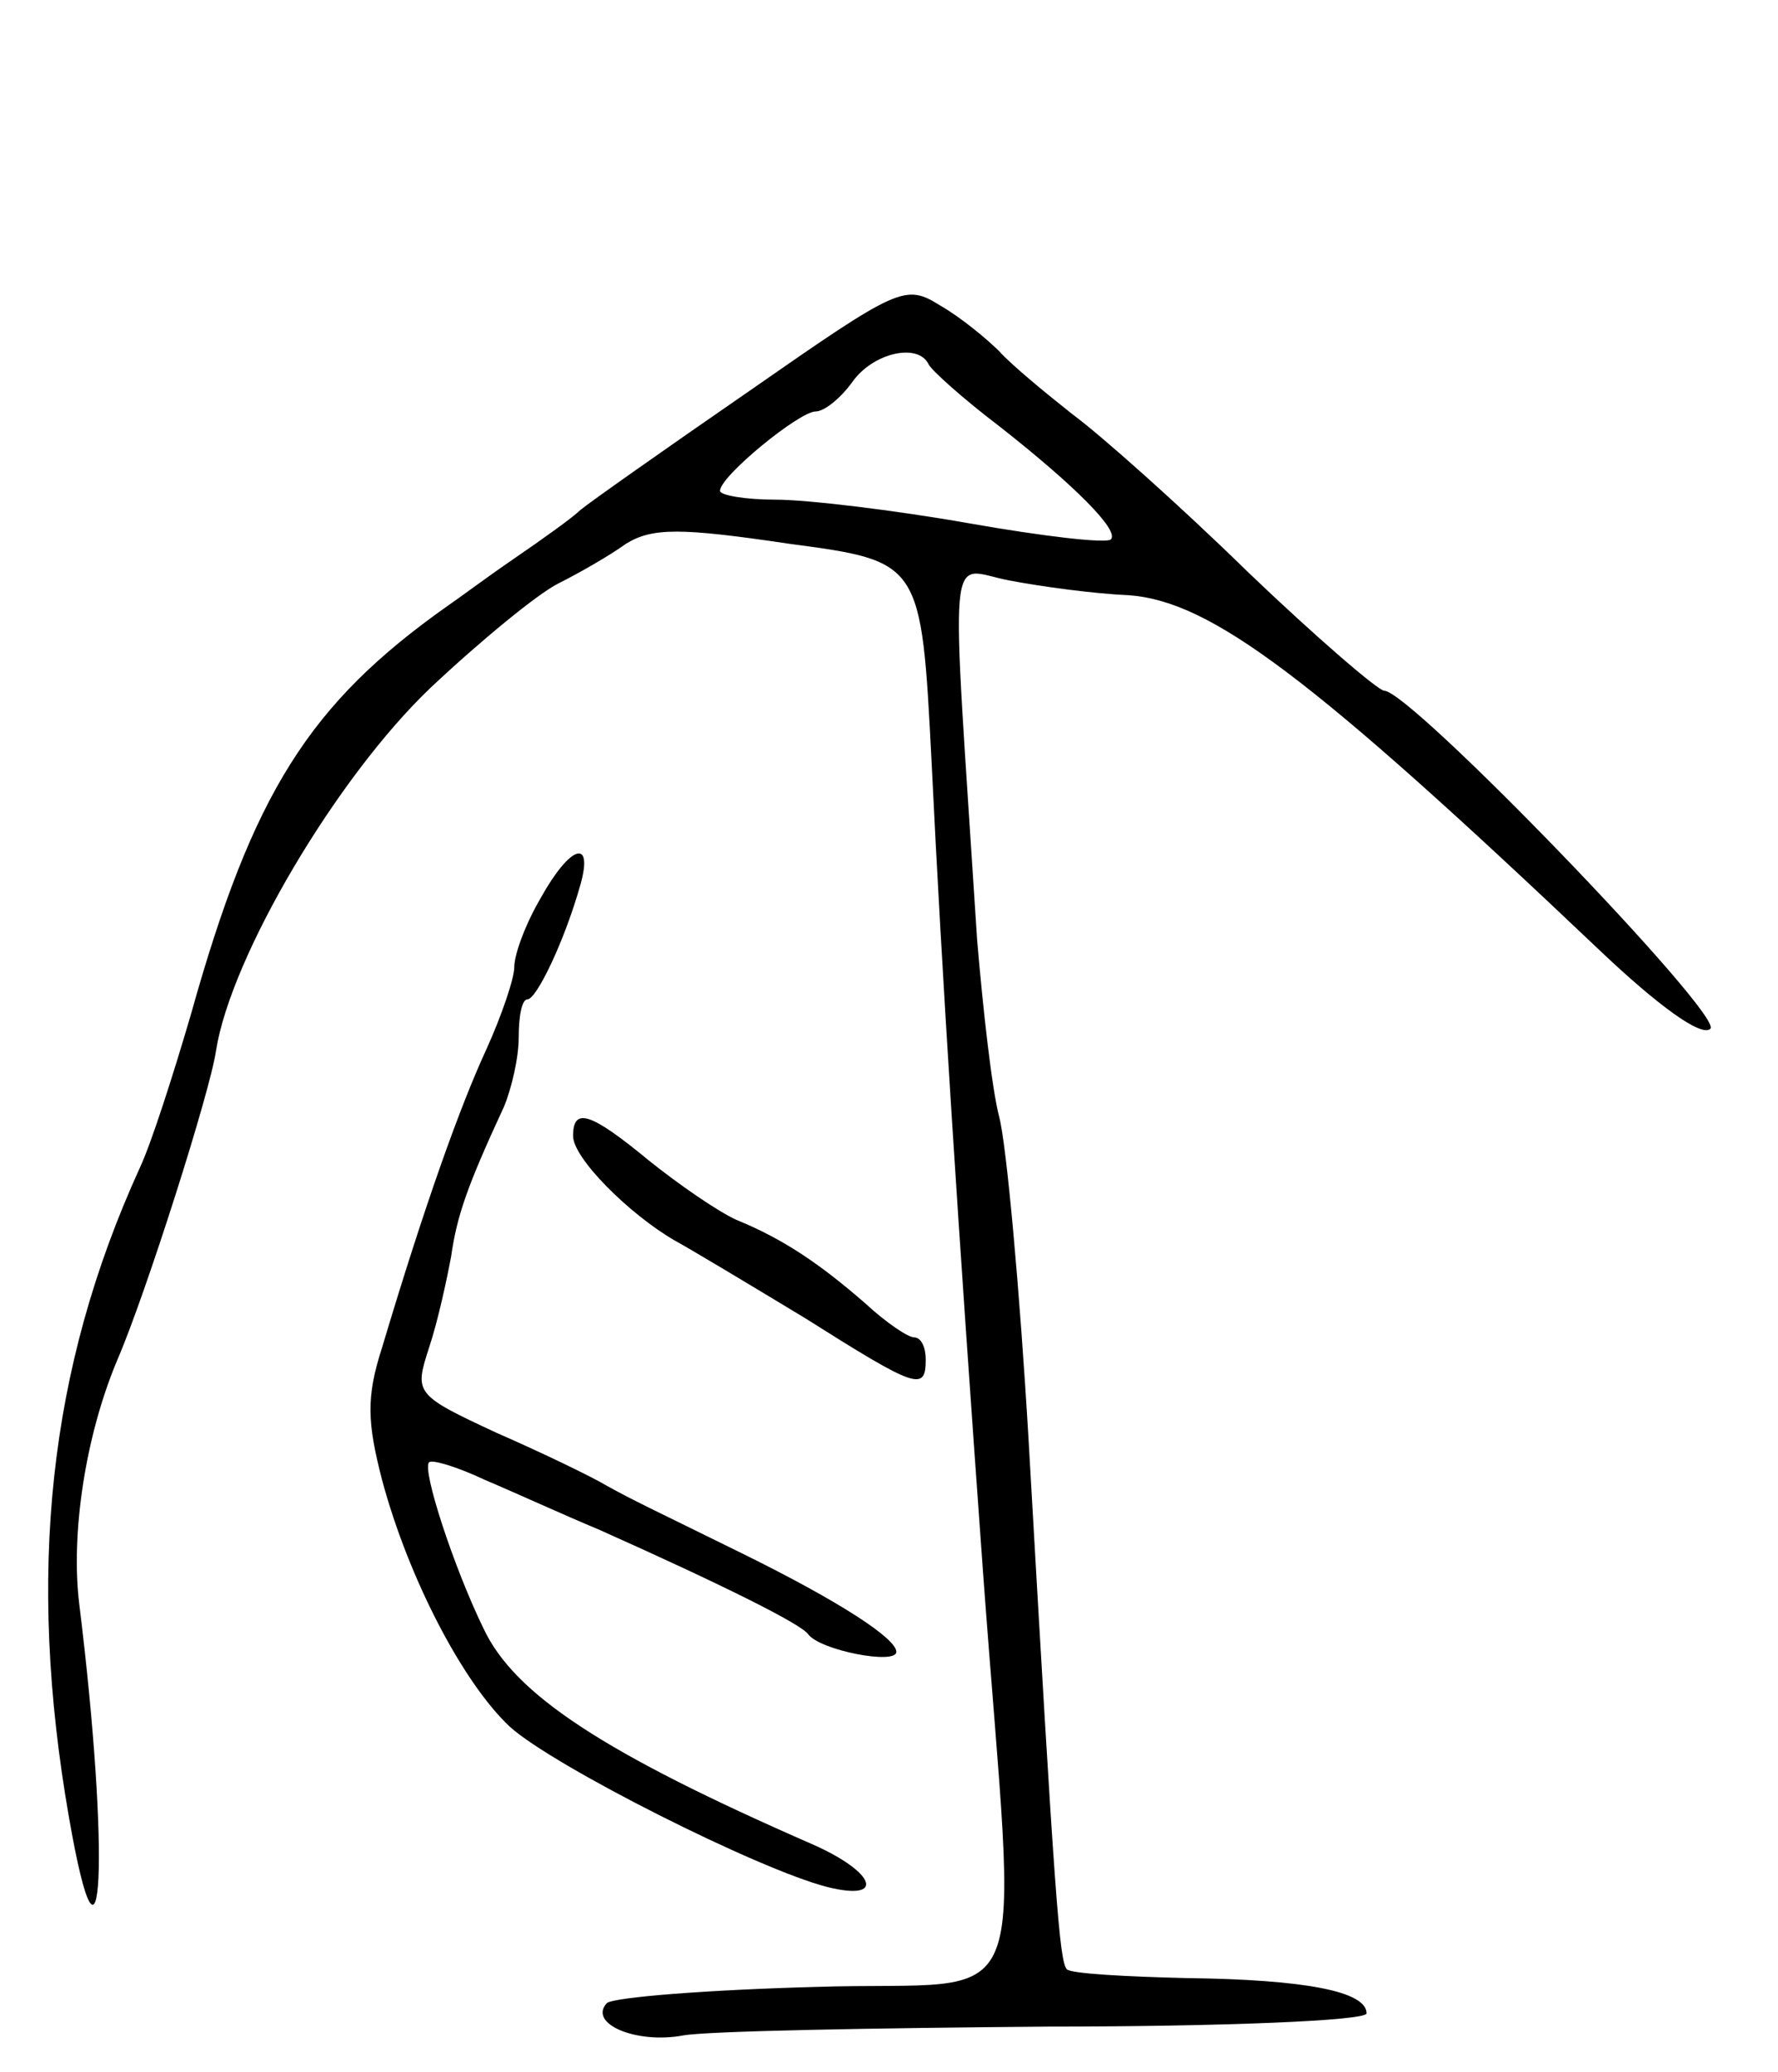 <svg version="1.0" xmlns="http://www.w3.org/2000/svg"
 width="121pt" height="141pt" viewBox="0 0 121 141"
 preserveAspectRatio="xMidYMid meet">
<g transform="translate(0,141) scale(0.1,-0.1)"
fill="#000000" stroke="none">
<path d="M510 1144 c-58 -40 -109 -76 -115 -81 -5 -5 -26 -20 -45 -33 -19 -13
-39 -28 -45 -32 -95 -67 -133 -128 -175 -278 -12 -41 -27 -88 -35 -105 -62
-136 -77 -276 -48 -442 23 -132 28 -25 7 145 -6 48 4 115 26 167 19 44 63 182
67 210 10 64 82 186 146 247 34 32 73 64 87 71 14 7 35 19 46 27 18 11 37 11
111 0 90 -12 90 -12 97 -149 7 -145 18 -316 35 -551 23 -314 38 -277 -114
-282 -74 -2 -137 -7 -142 -11 -13 -14 20 -28 52 -22 17 3 128 5 248 6 119 0
217 4 217 9 0 15 -42 23 -122 24 -42 1 -79 3 -82 6 -5 6 -8 44 -26 360 -6 102
-15 201 -20 220 -5 19 -11 73 -15 120 -18 281 -21 253 22 245 21 -4 57 -9 81
-10 56 -4 124 -55 321 -242 39 -37 69 -59 75 -53 9 9 -204 230 -222 230 -4 0
-46 36 -93 81 -46 45 -100 93 -119 107 -19 15 -42 34 -50 43 -8 8 -26 23 -40
31 -24 15 -28 13 -130 -58z m122 18 c2 -4 23 -23 48 -42 51 -40 82 -71 76 -77
-3 -3 -46 2 -97 11 -51 9 -110 16 -131 16 -21 0 -38 3 -38 6 0 10 54 54 65 54
6 0 17 9 25 20 14 20 45 27 52 12z"/>
<path d="M368 799 c-10 -17 -18 -38 -18 -47 0 -8 -9 -34 -19 -56 -18 -39 -42
-106 -71 -203 -11 -34 -10 -51 0 -90 18 -67 55 -138 87 -168 30 -27 169 -97
216 -109 40 -10 33 10 -10 29 -142 62 -203 102 -224 147 -20 41 -42 108 -37
113 2 2 19 -3 38 -12 19 -8 54 -24 78 -34 85 -38 137 -64 142 -71 8 -11 60
-21 60 -12 0 9 -38 34 -105 67 -63 31 -74 36 -92 46 -10 6 -43 22 -75 36 -56
26 -56 27 -46 58 6 18 12 46 15 62 4 28 11 48 36 102 5 12 10 33 10 47 0 14 2
26 6 26 6 0 25 39 36 78 9 32 -7 27 -27 -9z"/>
<path d="M390 637 c0 -15 38 -53 69 -71 11 -6 51 -30 89 -53 76 -48 82 -50 82
-28 0 8 -3 15 -8 15 -4 0 -19 10 -33 23 -31 27 -56 44 -88 57 -13 6 -39 24
-59 40 -40 33 -52 37 -52 17z"/>
</g>
</svg>
